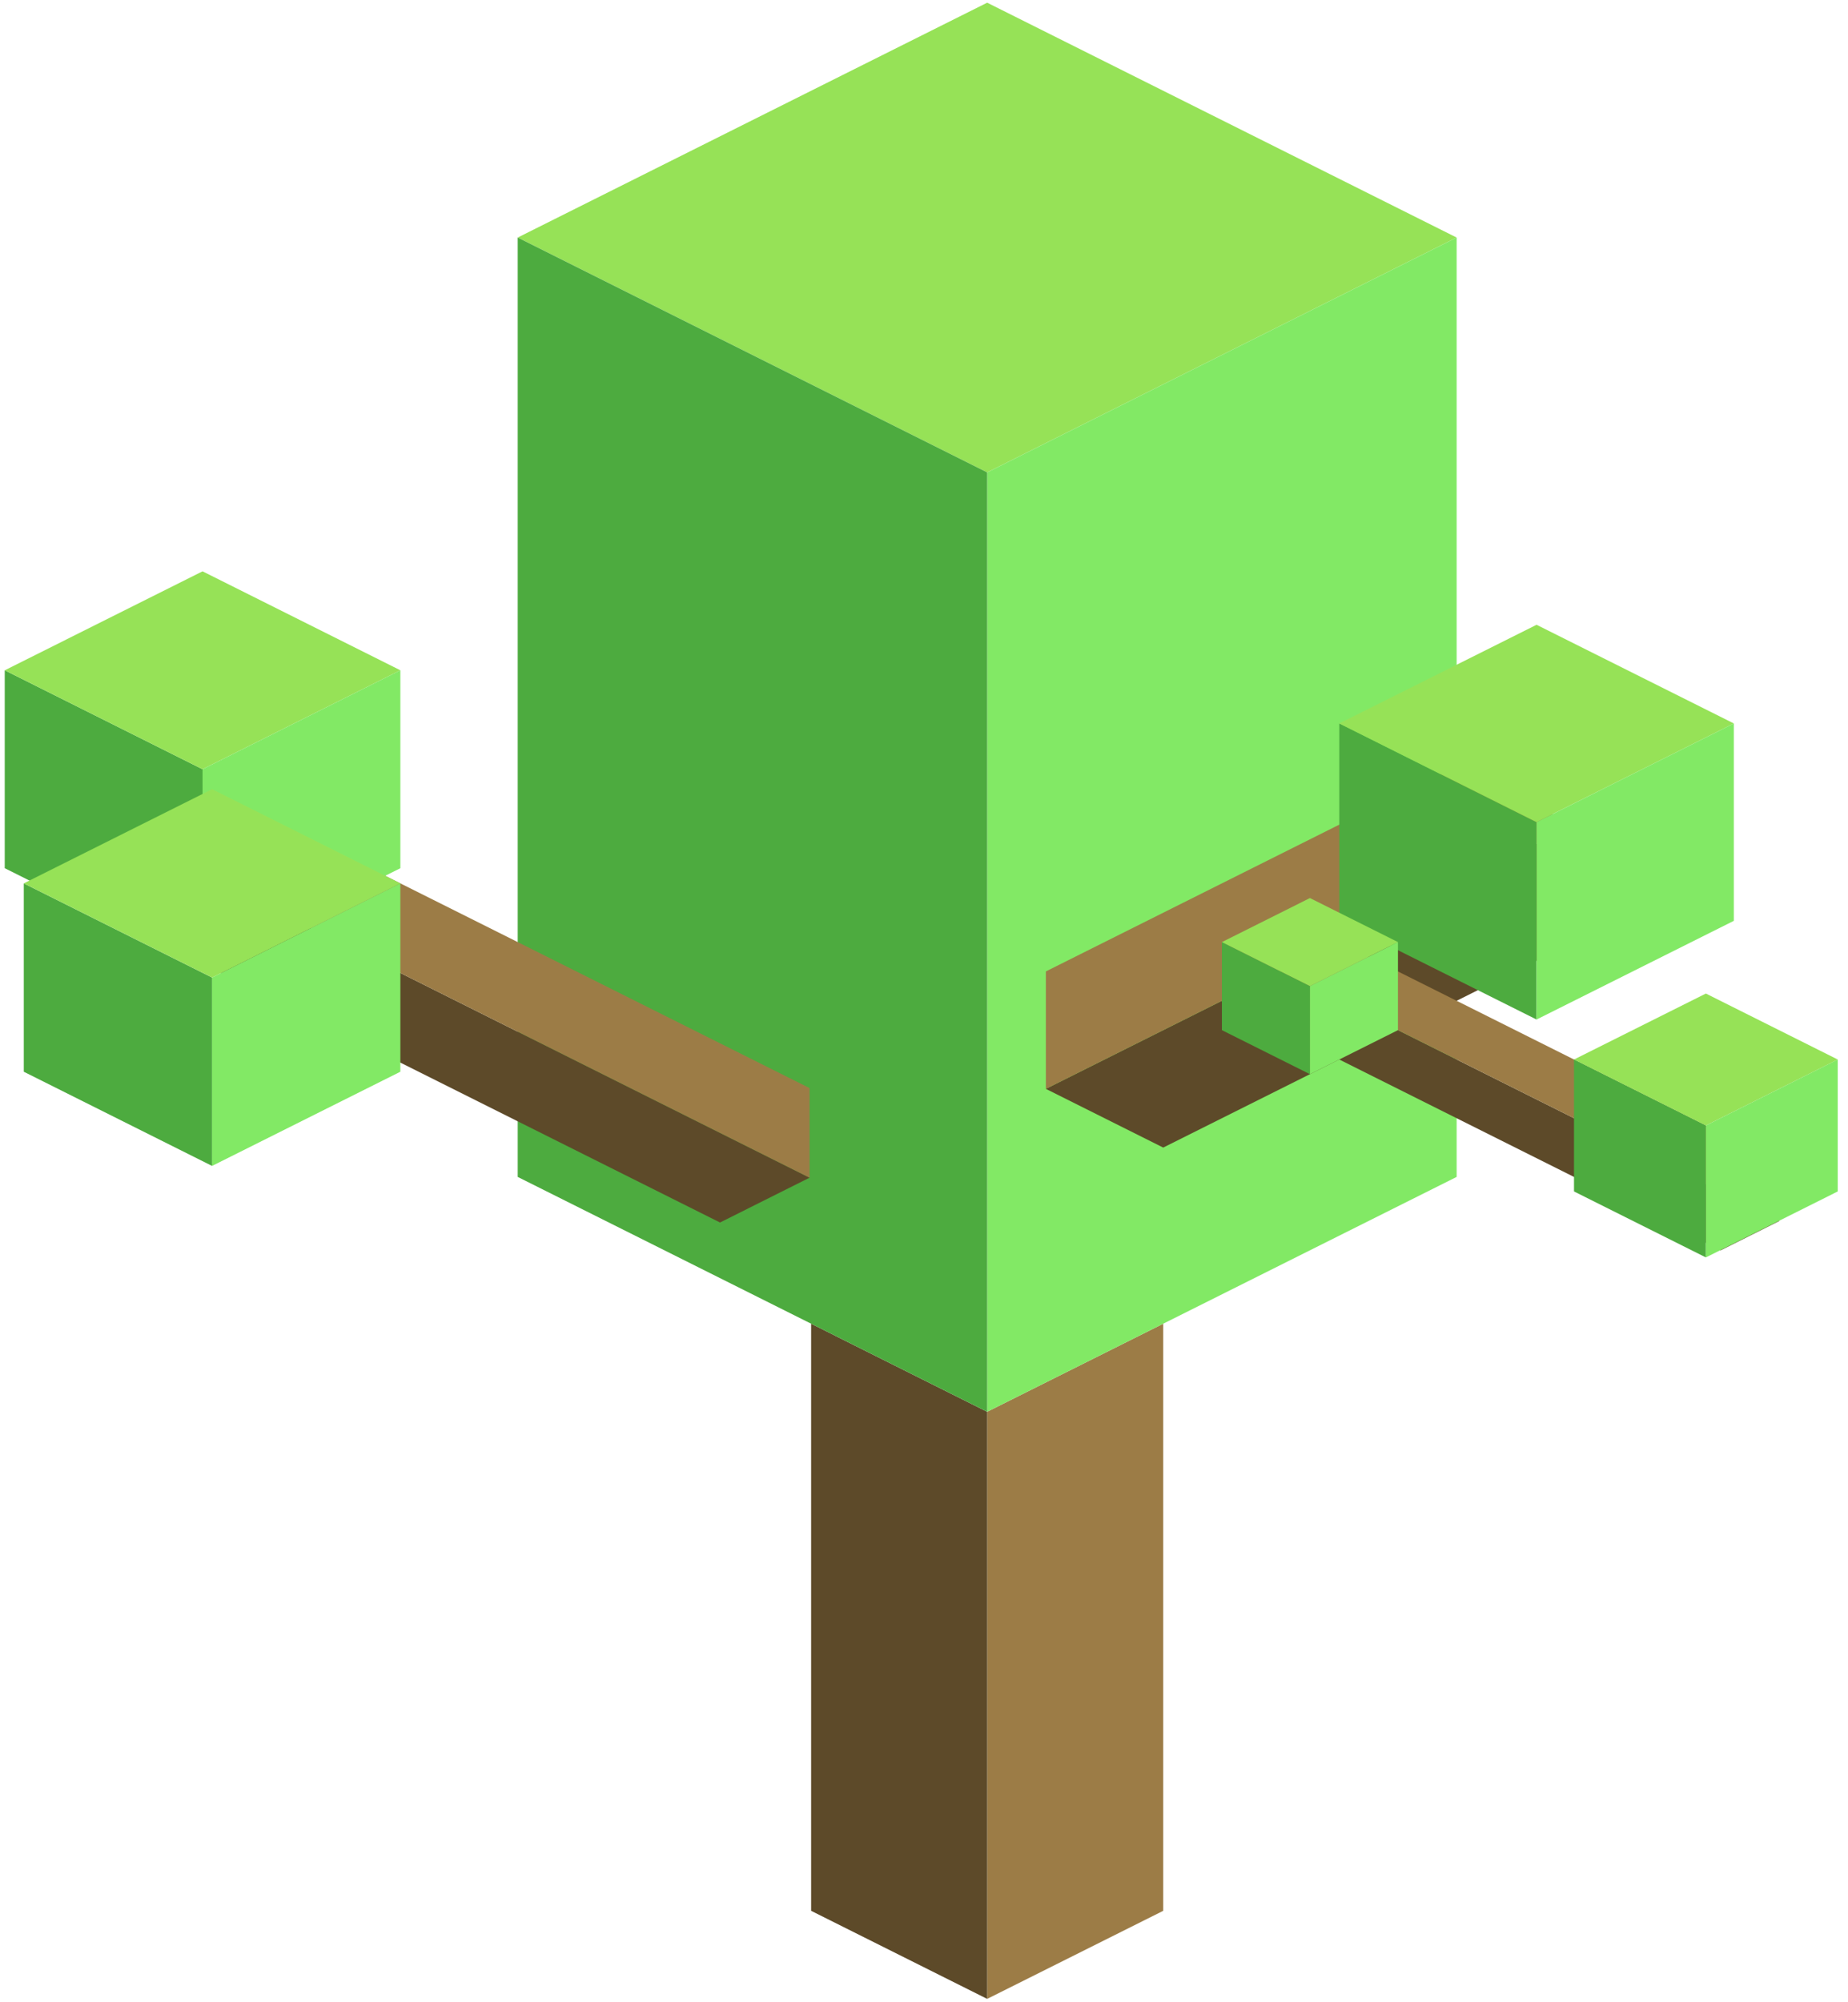 <?xml version="1.0" encoding="UTF-8" standalone="no"?><!DOCTYPE svg PUBLIC "-//W3C//DTD SVG 1.1//EN" "http://www.w3.org/Graphics/SVG/1.1/DTD/svg11.dtd"><svg width="100%" height="100%" viewBox="0 0 169 183" version="1.1" xmlns="http://www.w3.org/2000/svg" xmlns:xlink="http://www.w3.org/1999/xlink" xml:space="preserve" xmlns:serif="http://www.serif.com/" style="fill-rule:evenodd;clip-rule:evenodd;stroke-linejoin:round;stroke-miterlimit:1.414;"><g id="Tree_cube07"><g><path d="M106.377,120.994l0,53.665l-16.1,8.05l0,-53.665l16.1,-8.05Z" style="fill:#9c7c46;"/><path d="M90.277,129.044l0,53.665l-16.099,-8.05l0,-53.665l16.099,8.05Z" style="fill:#5d4a29;"/></g><g><path d="M90.277,0.246l42.933,21.466l-42.933,21.467l-42.932,-21.467l42.932,-21.466Z" style="fill:#96e257;"/><path d="M133.21,21.712l0,85.865l-42.933,21.467l0,-85.865l42.933,-21.467Z" style="fill:#82e965;"/><path d="M90.277,43.179l0,85.865l-42.932,-21.467l0,-85.865l42.932,21.467Z" style="fill:#4dab3f;"/></g><g><path d="M106.377,104.894l37.566,-18.783l0,-10.733l-48.299,24.15l10.733,5.366Z" style="fill:#5d4a29;"/><path d="M95.644,88.794l37.566,-18.783l10.733,5.367l-48.299,24.15l0,-10.734Z" style="fill:#9c7c46;"/></g><g><path d="M122.477,84.17l0,-18.042l18.041,9.021l0,18.041l-18.041,-9.02Z" style="fill:#4dab3f;"/><path d="M122.477,66.128l18.041,-9.02l18.041,9.02l-18.041,9.021l-18.041,-9.021Z" style="fill:#96e257;"/><path d="M140.518,93.19l18.041,-9.02l0,-18.042l-18.041,9.021l0,18.041Z" style="fill:#82e965;"/></g><g><path d="M157.359,114.286l-40.249,-20.125l0,-5.367l45.616,22.808l-5.367,2.684Z" style="fill:#5d4a29;"/><path d="M162.726,106.236l-40.249,-20.125l-5.367,2.683l45.616,22.808l0,-5.366Z" style="fill:#9c7c46;"/></g><g><path d="M65.845,111.744l-61.433,-30.717l0,-8.191l69.624,34.812l-8.191,4.096Z" style="fill:#5d4a29;"/><path d="M74.036,99.457l-61.433,-30.717l-8.191,4.096l69.624,34.812l0,-8.191Z" style="fill:#9c7c46;"/></g><g><path d="M143.943,108.904l0,-12.06l12.06,6.03l0,12.06l-12.06,-6.03Z" style="fill:#4dab3f;"/><path d="M143.943,96.844l12.06,-6.03l12.059,6.03l-12.059,6.03l-12.06,-6.03Z" style="fill:#96e257;"/><path d="M156.003,114.934l12.059,-6.03l0,-12.06l-12.059,6.03l0,12.06Z" style="fill:#82e965;"/></g><g><path d="M111.744,94.161l0,-8.05l8.049,4.025l0,8.05l-8.049,-4.025Z" style="fill:#4dab3f;"/><path d="M111.744,86.111l8.049,-4.025l8.05,4.025l-8.05,4.025l-8.049,-4.025Z" style="fill:#96e257;"/><path d="M119.793,98.186l8.05,-4.025l0,-8.05l-8.05,4.025l0,8.05Z" style="fill:#82e965;"/></g><g><path d="M0.433,79.358l0,-18.09l18.089,9.045l0,18.089l-18.089,-9.044Z" style="fill:#4dab3f;"/><path d="M0.433,61.268l18.089,-9.045l18.09,9.045l-18.09,9.045l-18.089,-9.045Z" style="fill:#96e257;"/><path d="M18.522,88.402l18.09,-9.044l0,-18.09l-18.09,9.045l0,18.089Z" style="fill:#82e965;"/></g><g><path d="M2.176,97.962l0,-17.217l17.218,8.608l0,17.218l-17.218,-8.609Z" style="fill:#4dab3f;"/><path d="M2.176,80.745l17.218,-8.609l17.218,8.609l-17.218,8.608l-17.218,-8.608Z" style="fill:#96e257;"/><path d="M19.394,106.571l17.218,-8.609l0,-17.217l-17.218,8.608l0,17.218Z" style="fill:#82e965;"/></g></g></svg>